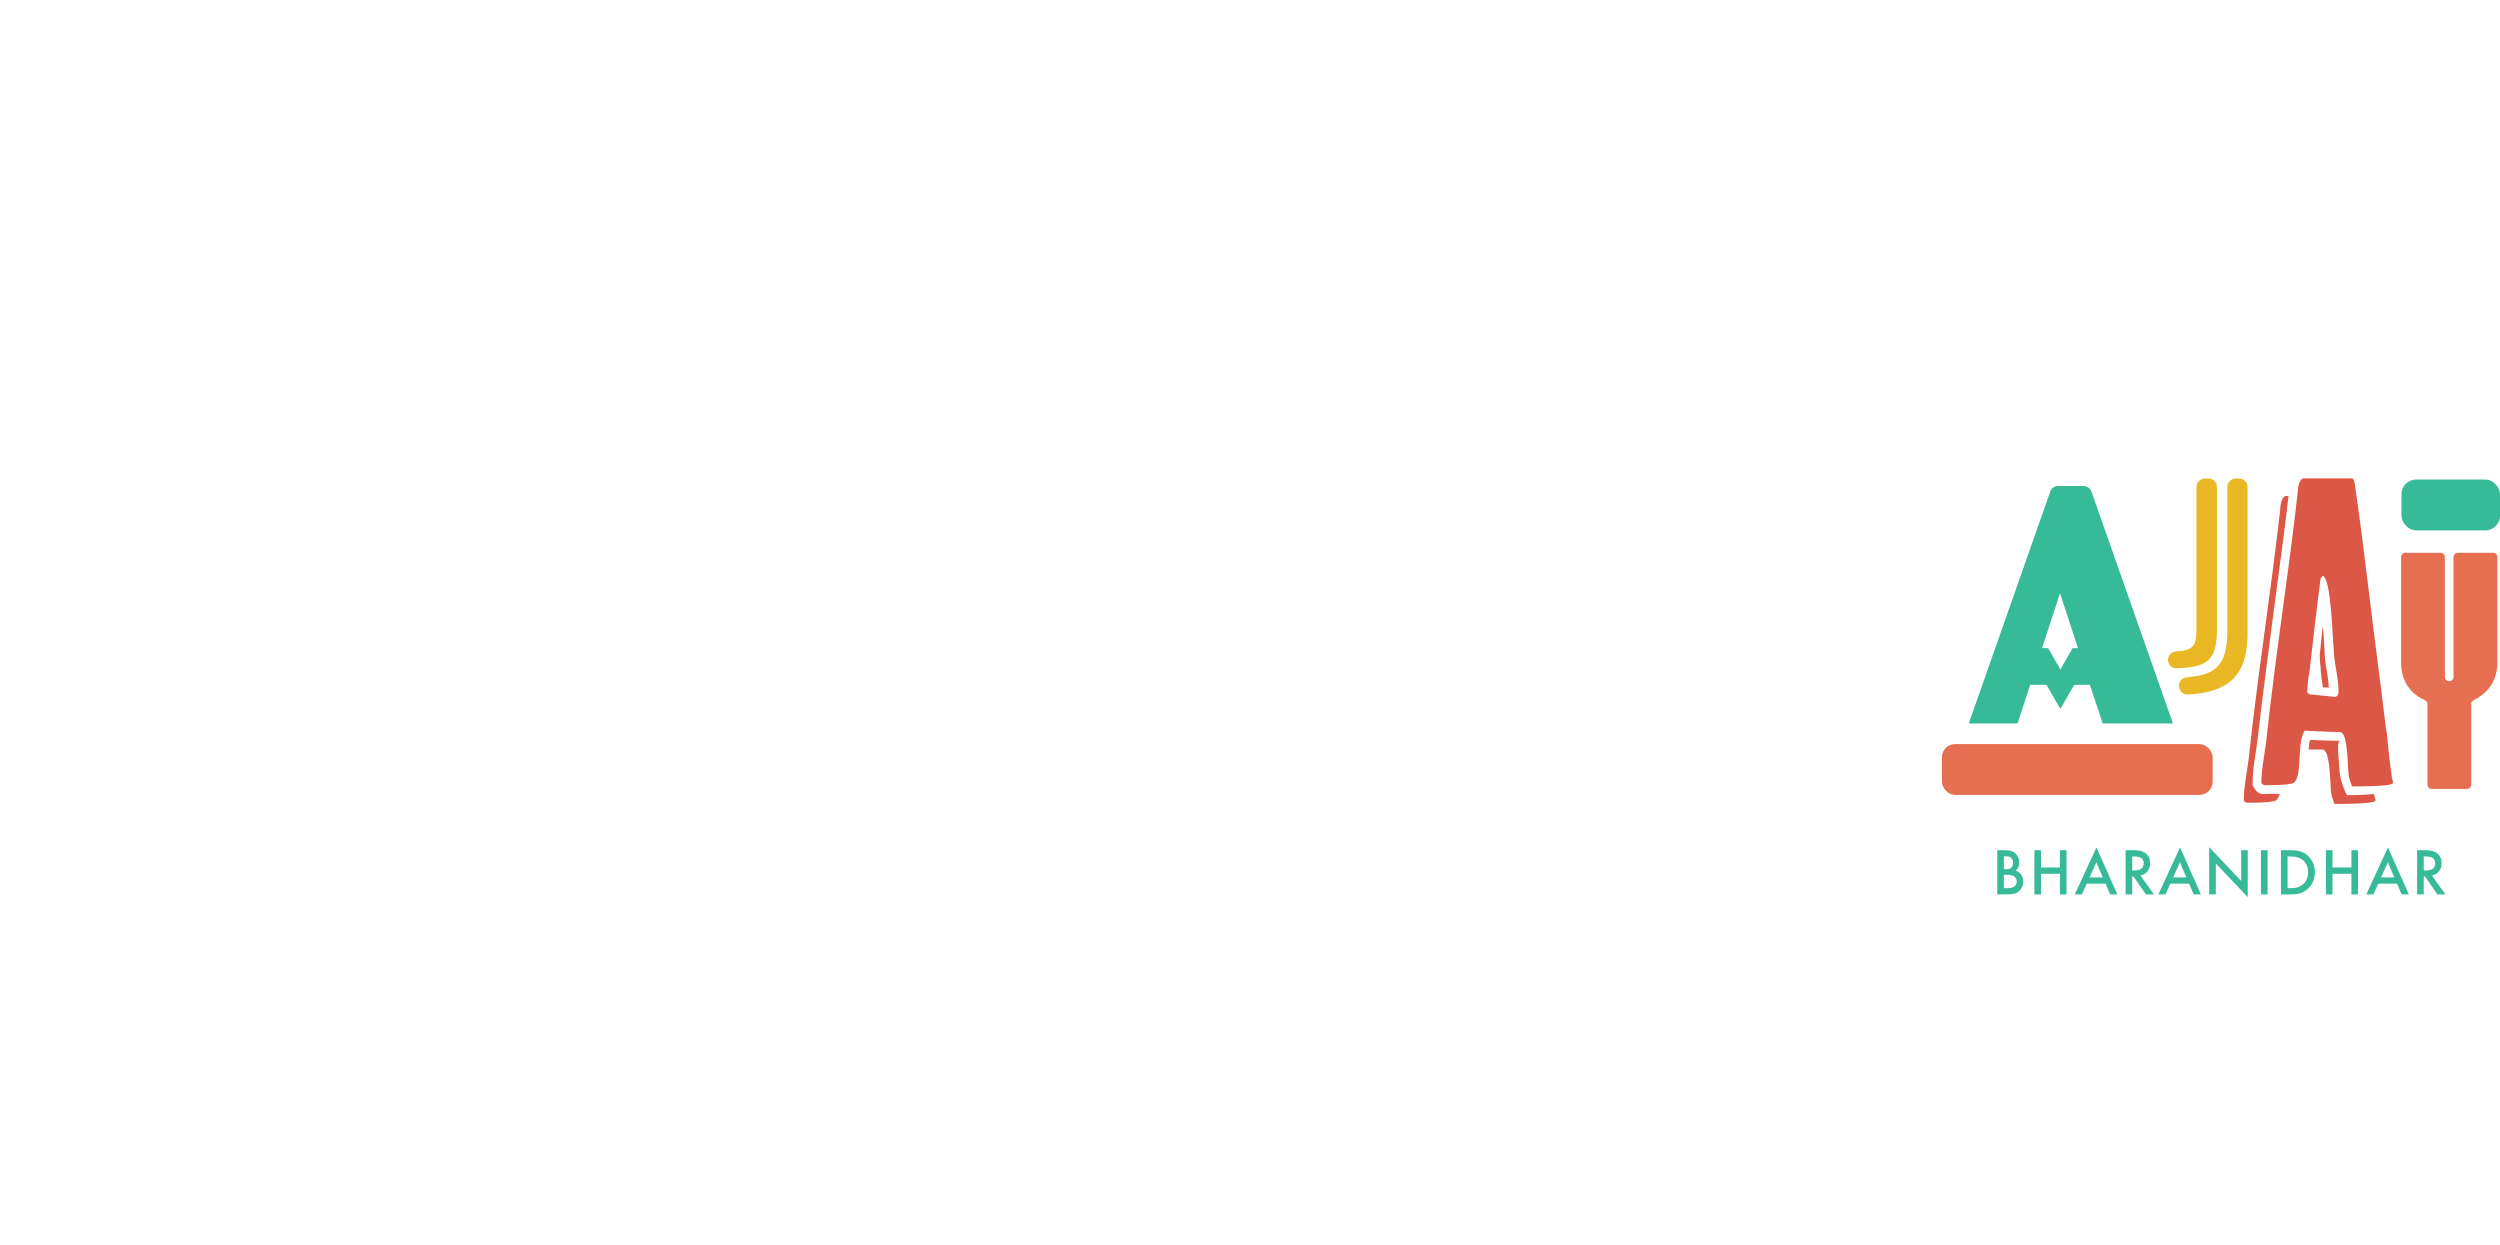 <?xml version="1.0" encoding="UTF-8"?>
<svg id="Layer_5" data-name="Layer 5" xmlns="http://www.w3.org/2000/svg" xmlns:xlink="http://www.w3.org/1999/xlink" viewBox="0 0 2410 1200">
  <defs>
    <style>
      .cls-1 {
        fill: #36ba98;
      }

      .cls-1, .cls-2, .cls-3, .cls-4, .cls-5 {
        stroke-width: 0px;
      }

      .cls-2 {
        fill: #e76f51;
      }

      .cls-6 {
        filter: url(#drop-shadow-1);
      }

      .cls-3 {
        fill: #e9b824;
      }

      .cls-4 {
        fill: #dd5746;
      }

      .cls-5 {
        fill: #fff;
      }
    </style>
    <filter id="drop-shadow-1" filterUnits="userSpaceOnUse">
      <feOffset dx="0" dy="5"/>
      <feGaussianBlur result="blur" stdDeviation="1"/>
      <feFlood flood-color="#723d3d" flood-opacity=".75"/>
      <feComposite in2="blur" operator="in"/>
      <feComposite in="SourceGraphic"/>
    </filter>
  </defs>
  <g class="cls-6">
    <path class="cls-3" d="M2090.57,634.18c-2.13-5.15,1.44-10.88,7.01-11.22,18.03-1.11,19.83-6,19.83-22.85v-135.69c0-4.49,3.64-8.13,8.13-8.13h3.44c4.49,0,8.13,3.64,8.13,8.13v136.15c0,28.24-5.97,37.73-38.83,38.63-3.35.09-6.42-1.91-7.7-5.01h0ZM2101.11,659.18c-2.16-5.12,1.34-10.84,6.87-11.26,27.02-2.09,39.19-10.97,39.19-44.37v-139.12c0-4.49,3.64-8.13,8.13-8.13h3.21c4.49,0,8.13,3.64,8.13,8.13v140.5c0,33.7-10.8,57.23-57.47,59.59-3.41.17-6.58-1.81-7.91-4.96l-.16-.37Z"/>
    <path class="cls-4" d="M2203.63,473.09h2.54c-4.23,37.22-9.31,72.76-13.96,108.29-5.08,39.76-11.42,86.29-16.07,127.75l-1.69,11.84c-1.27,9.31-2.96,16.92-2.96,30.88,5.08,10.57,9.73,8.46,13.96,8.46h12.27c-1.27,4.23-3.38,7.19-6.77,7.19-6.77,1.27-13.96,1.27-21.15,1.27-2.12,0-5.08.85-6.77-2.12,0-13.11,2.96-26.65,4.65-39.76,8.88-82.91,21.15-158.2,30.46-240.69,0-5.5,2.12-13.11,5.5-13.11ZM2269.87,460.41c9.58,65.71,15.48,123.23,24.29,189.08.85,4.65,5.5,47.8,6.77,52.45,1.27,13.96,2.54,26.65,4.65,40.61,0,4.23,2.12,6.77,1.27,7.19,0,3.38-32.15,3.38-39.34,3.38,0,0-3.81-7.19-3.81-16.5-.85-9.73-.85-35.96-8.04-35.96-12.27,0-31.3-1.27-33.84-1.27-8.88,11.84-.42,51.18-13.96,51.18-6.77,1.27-13.96,1.27-21.15,1.27-2.12,0-5.08.85-6.77-2.12,0-13.11,2.96-26.65,4.65-39.76,8.88-82.91,21.15-158.2,30.46-240.69,0-5.5,2.11-13.11,5.5-13.11,0,0,36.45.13,46.95,0,1.21-.01,2.2,3.13,2.36,4.23ZM2251.01,666.83c2.12,0,3.38-3.38,3.38-4.65,0-13.96-4.65-29.19-4.65-40.61-1.69-19.04-2.54-67.68-10.57-71.49l-2.12,2.54c-3.81,29.19-7.19,59.22-10.58,88.83-1.27,6.77-2.12,12.69-2.12,19.46-1.27,1.27,1.69,3.38,2.12,3.38l24.53,2.54ZM2225.63,717.59c0-3.81.42-6.77,1.27-9.31h.85c6.77.42,19.04.85,27.5.85-2.12,1.27-1.27,13.54-.42,21.57,0,2.54.42,4.23.42,5.92,0,11.42,7.19,24.96,7.19,24.96,4.23,0,15.23,0,26.23-1.27,0,3.81,2.12,5.92,1.27,6.34,0,3.38-32.15,3.38-39.34,3.38,0,0-3.81-7.19-3.81-16.5-.85-9.73-.85-35.96-8.04-35.96h-13.11ZM2236.2,626.65l2.96-28.34.85,8.46.85,14.81c0,6.77.85,13.11,2.12,19.88v-.42c.85,5.5,1.69,11.42,2.12,16.92l-5.92-.42c-.85-6.77-2.12-13.54-2.12-19.04-.42-3.38-.85-7.19-.85-11.84Z"/>
    <path class="cls-2" d="M2340.09,751.4v-77.63c0-1.63-.94-3.12-2.43-3.77-10.31-4.5-23-14.75-23-36.42v-101.56c0-2.28,1.85-4.14,4.14-4.14h33.91c2.28,0,4.14,1.85,4.14,4.14v111.32c0,1.36.02,2.81.06,4.32.16,5.37,8.16,5.28,8.27-.08.03-1.47.04-2.89.04-4.24v-111.32c0-2.28,1.85-4.14,4.14-4.14h33.91c2.28,0,4.14,1.85,4.14,4.14v101.56c0,21.38-12.97,31.61-22.82,36.36-1.41.68-2.3,2.13-2.3,3.7v77.76c0,2.28-1.85,4.14-4.14,4.14h-33.91c-2.28,0-4.14-1.85-4.14-4.14Z"/>
    <g>
      <g>
        <path class="cls-5" d="M1925.36,857.23v-42.64h6.34c2.83,0,5.08.22,6.75.66,1.7.44,3.13,1.19,4.29,2.24,1.18,1.09,2.12,2.44,2.82,4.06.71,1.64,1.07,3.3,1.07,4.97,0,3.06-1.16,5.64-3.47,7.76,2.24.77,4.01,2.13,5.3,4.06,1.31,1.92,1.97,4.14,1.97,6.68,0,3.33-1.17,6.15-3.5,8.45-1.4,1.42-2.98,2.4-4.73,2.96-1.91.53-4.31.8-7.19.8h-9.65ZM1931.73,832.9h2c2.37,0,4.11-.53,5.21-1.59,1.1-1.06,1.65-2.62,1.65-4.68s-.57-3.53-1.7-4.57c-1.13-1.04-2.77-1.56-4.92-1.56h-2.24v12.4ZM1931.73,851.18h3.94c2.88,0,4.99-.57,6.34-1.71,1.42-1.23,2.13-2.8,2.13-4.69s-.68-3.39-2.05-4.64c-1.33-1.23-3.71-1.85-7.14-1.85h-3.23v12.9Z"/>
        <path class="cls-5" d="M1967.53,831.27h18.21v-16.68h6.37v42.64h-6.37v-19.91h-18.21v19.91h-6.37v-42.64h6.37v16.68Z"/>
        <path class="cls-5" d="M2029.72,846.87h-18.07l-4.7,10.36h-6.86l20.89-45.32,20.15,45.32h-6.97l-4.43-10.36ZM2027.12,840.83l-6.26-14.5-6.56,14.5h12.82Z"/>
        <path class="cls-5" d="M2063.39,839.06l13.07,18.17h-7.79l-12.06-17.45h-1.15v17.45h-6.37v-42.64h7.46c5.58,0,9.61,1.06,12.09,3.18,2.73,2.36,4.1,5.47,4.1,9.33,0,3.02-.86,5.62-2.57,7.79-1.71,2.17-3.97,3.56-6.78,4.17ZM2055.46,834.17h2.02c6.03,0,9.05-2.33,9.05-6.99,0-4.36-2.94-6.54-8.8-6.54h-2.27v13.53Z"/>
        <path class="cls-5" d="M2110.29,846.87h-18.07l-4.7,10.36h-6.86l20.89-45.32,20.15,45.32h-6.97l-4.43-10.36ZM2107.69,840.83l-6.26-14.5-6.56,14.5h12.82Z"/>
        <path class="cls-5" d="M2129.66,857.23v-45.54l30.79,32.53v-29.63h6.37v45.24l-30.79-32.45v29.85h-6.37Z"/>
        <path class="cls-5" d="M2185.99,814.59v42.64h-6.37v-42.64h6.37Z"/>
        <path class="cls-5" d="M2198.83,857.23v-42.64h8.86c4.25,0,7.6.42,10.06,1.27,2.64.83,5.04,2.24,7.19,4.22,4.36,4.01,6.54,9.29,6.54,15.83s-2.27,11.86-6.81,15.91c-2.28,2.03-4.67,3.43-7.16,4.23-2.33.79-5.64,1.19-9.93,1.19h-8.75ZM2205.2,851.18h2.87c2.86,0,5.24-.3,7.14-.91,1.9-.64,3.61-1.67,5.14-3.07,3.13-2.89,4.7-6.66,4.7-11.29s-1.55-8.47-4.65-11.38c-2.79-2.6-6.9-3.89-12.33-3.89h-2.87v30.54Z"/>
        <path class="cls-5" d="M2248.54,831.27h18.21v-16.68h6.37v42.64h-6.37v-19.91h-18.21v19.91h-6.37v-42.64h6.37v16.68Z"/>
        <path class="cls-5" d="M2310.73,846.87h-18.07l-4.7,10.36h-6.86l20.89-45.32,20.15,45.32h-6.97l-4.43-10.36ZM2308.14,840.83l-6.26-14.5-6.56,14.5h12.82Z"/>
        <path class="cls-5" d="M2344.4,839.06l13.07,18.17h-7.79l-12.06-17.45h-1.15v17.45h-6.37v-42.64h7.46c5.58,0,9.61,1.06,12.09,3.18,2.73,2.36,4.1,5.47,4.1,9.33,0,3.02-.86,5.62-2.57,7.79-1.71,2.17-3.97,3.56-6.78,4.17ZM2336.47,834.17h2.02c6.03,0,9.05-2.33,9.05-6.99,0-4.36-2.94-6.54-8.8-6.54h-2.27v13.53Z"/>
      </g>
      <g>
        <path class="cls-1" d="M1925.36,857.23v-42.64h6.34c2.83,0,5.08.22,6.75.66,1.7.44,3.13,1.19,4.29,2.24,1.18,1.09,2.12,2.44,2.82,4.06.71,1.64,1.07,3.3,1.07,4.97,0,3.06-1.16,5.64-3.47,7.76,2.24.77,4.01,2.13,5.3,4.06,1.31,1.92,1.97,4.14,1.97,6.68,0,3.33-1.17,6.15-3.5,8.45-1.4,1.42-2.98,2.4-4.73,2.96-1.91.53-4.31.8-7.19.8h-9.65ZM1931.73,832.9h2c2.37,0,4.11-.53,5.21-1.59,1.1-1.06,1.65-2.62,1.65-4.68s-.57-3.53-1.7-4.57c-1.13-1.04-2.77-1.56-4.92-1.56h-2.24v12.4ZM1931.73,851.18h3.94c2.88,0,4.99-.57,6.34-1.71,1.42-1.23,2.13-2.8,2.13-4.69s-.68-3.39-2.05-4.64c-1.33-1.23-3.71-1.85-7.14-1.85h-3.23v12.9Z"/>
        <path class="cls-1" d="M1967.53,831.27h18.21v-16.68h6.37v42.64h-6.37v-19.91h-18.21v19.91h-6.37v-42.64h6.37v16.68Z"/>
        <path class="cls-1" d="M2029.72,846.87h-18.07l-4.7,10.36h-6.86l20.89-45.32,20.15,45.32h-6.97l-4.43-10.36ZM2027.12,840.83l-6.26-14.5-6.56,14.5h12.82Z"/>
        <path class="cls-1" d="M2063.39,839.06l13.07,18.17h-7.79l-12.06-17.45h-1.15v17.45h-6.37v-42.64h7.46c5.58,0,9.61,1.06,12.09,3.18,2.73,2.36,4.1,5.47,4.1,9.33,0,3.02-.86,5.62-2.57,7.79-1.71,2.17-3.97,3.56-6.78,4.17ZM2055.46,834.17h2.02c6.03,0,9.05-2.33,9.05-6.99,0-4.36-2.94-6.54-8.8-6.54h-2.27v13.53Z"/>
        <path class="cls-1" d="M2110.29,846.87h-18.07l-4.7,10.36h-6.86l20.89-45.32,20.15,45.32h-6.97l-4.43-10.36ZM2107.69,840.83l-6.26-14.5-6.56,14.5h12.82Z"/>
        <path class="cls-1" d="M2129.66,857.23v-45.54l30.79,32.53v-29.63h6.37v45.24l-30.79-32.45v29.85h-6.37Z"/>
        <path class="cls-1" d="M2185.99,814.59v42.64h-6.37v-42.64h6.37Z"/>
        <path class="cls-1" d="M2198.83,857.23v-42.64h8.86c4.25,0,7.6.42,10.06,1.27,2.64.83,5.04,2.24,7.19,4.22,4.36,4.01,6.54,9.29,6.54,15.83s-2.27,11.86-6.81,15.91c-2.28,2.03-4.67,3.43-7.16,4.23-2.33.79-5.64,1.19-9.93,1.19h-8.75ZM2205.2,851.18h2.87c2.86,0,5.24-.3,7.14-.91,1.9-.64,3.61-1.67,5.14-3.07,3.13-2.89,4.7-6.66,4.7-11.29s-1.55-8.47-4.65-11.38c-2.79-2.6-6.9-3.89-12.33-3.89h-2.87v30.54Z"/>
        <path class="cls-1" d="M2248.54,831.27h18.21v-16.68h6.37v42.64h-6.37v-19.91h-18.21v19.91h-6.37v-42.64h6.37v16.68Z"/>
        <path class="cls-1" d="M2310.73,846.87h-18.07l-4.7,10.36h-6.86l20.89-45.32,20.15,45.32h-6.97l-4.43-10.36ZM2308.14,840.83l-6.26-14.5-6.56,14.5h12.82Z"/>
        <path class="cls-1" d="M2344.4,839.06l13.07,18.17h-7.79l-12.06-17.45h-1.15v17.45h-6.37v-42.64h7.46c5.58,0,9.61,1.06,12.09,3.18,2.73,2.36,4.1,5.47,4.1,9.33,0,3.02-.86,5.62-2.57,7.79-1.71,2.17-3.97,3.56-6.78,4.17ZM2336.47,834.17h2.02c6.03,0,9.05-2.33,9.05-6.99,0-4.36-2.94-6.54-8.8-6.54h-2.27v13.53Z"/>
      </g>
    </g>
    <path class="cls-1" d="M2014.63,655.15h-15.04l-13.41,23.22-13.41-23.22h-15.7l-12.1,37.28h-47.09l78.61-223.69c1.1-3.12,4.04-5.21,7.35-5.21h24.58c3.52,0,6.65,2.22,7.81,5.54l78.5,223.36h-67.69l-12.43-37.28ZM1985.86,566.86l-17.33,52.97h5.89l11.77,20.6,11.77-20.6h5.23l-17.33-52.97Z"/>
    <rect class="cls-2" x="1872" y="712.3" width="261" height="49" rx="12.74" ry="12.74"/>
    <rect class="cls-1" x="2315" y="457.3" width="95" height="49" rx="14.15" ry="14.15"/>
  </g>
</svg>